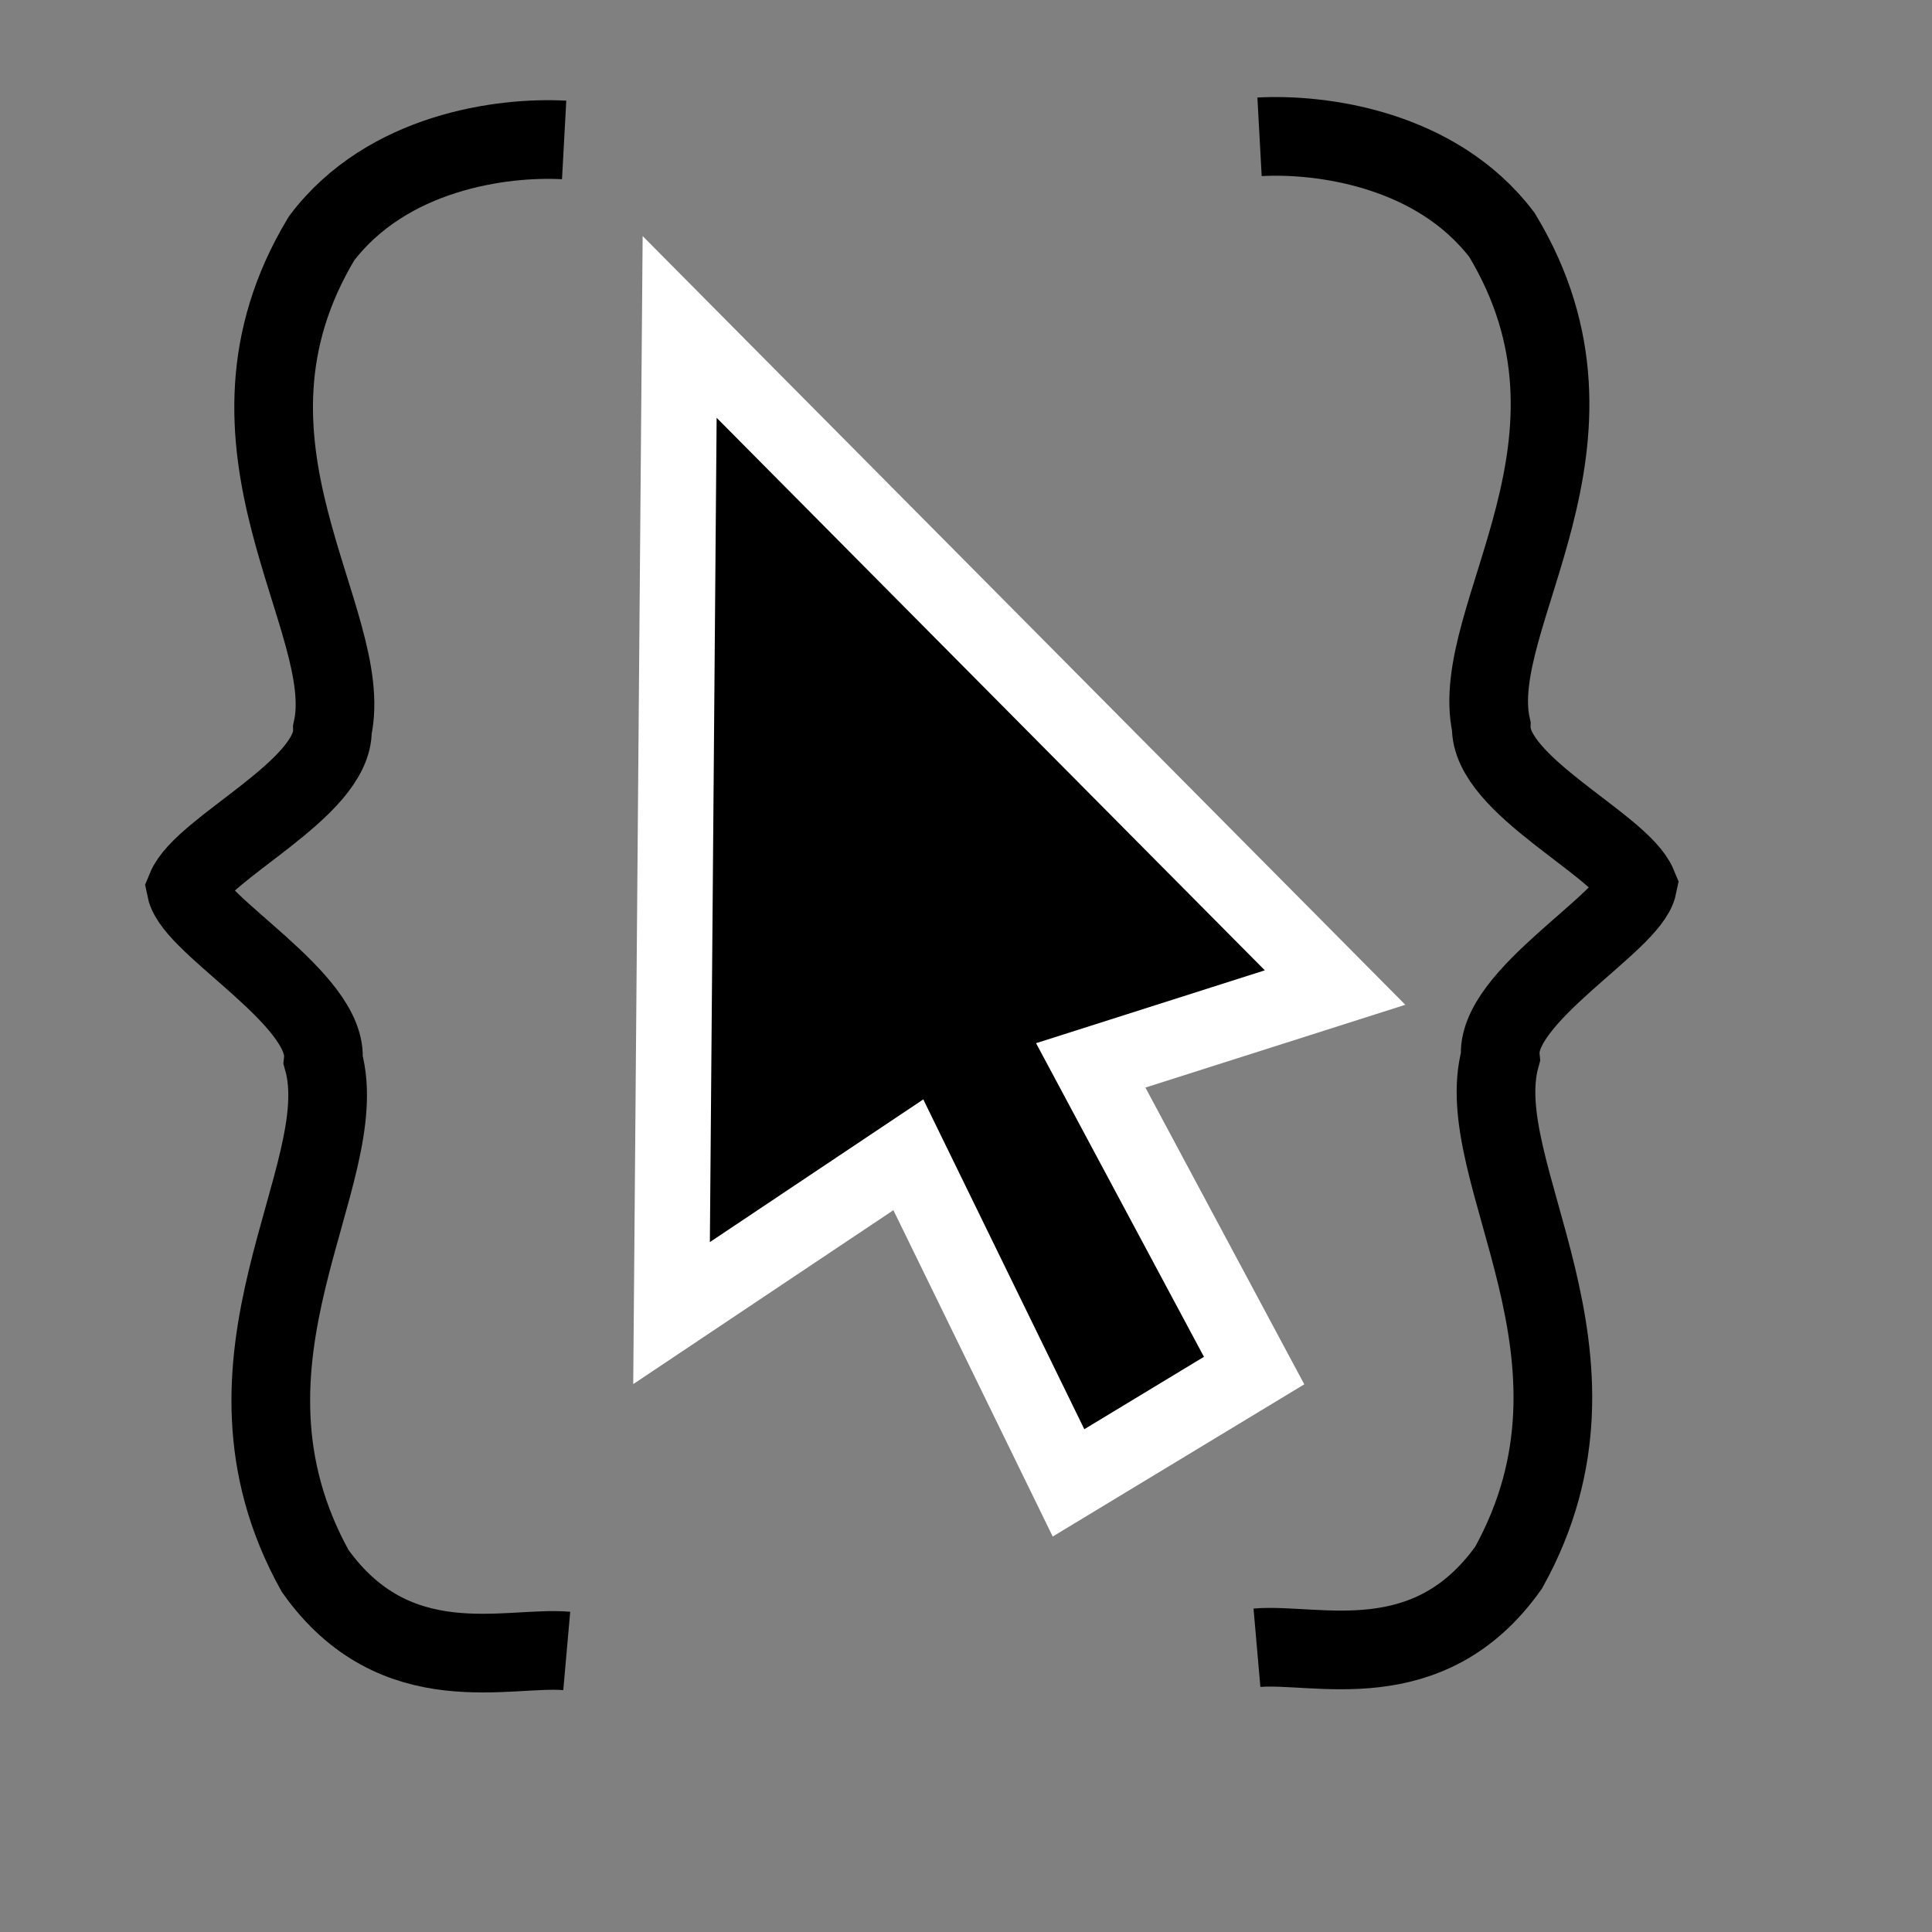 <svg xmlns="http://www.w3.org/2000/svg" xmlns:cc="http://web.resource.org/cc/" xmlns:xlink="http://www.w3.org/1999/xlink" id="svg3433" width="32" height="32"><rect width="100%" height="100%" fill="#808080" stroke="none"/><path style="fill:#000;fill-opacity:1;fill-rule:evenodd;stroke:#fff;stroke-width:1.25;stroke-linecap:butt;stroke-linejoin:miter;stroke-miterlimit:4;stroke-opacity:1;stroke-dasharray:none" id="path3453" d="M 11.257,5.415 L 11.123,21.749 L 15.045,19.127 L 17.698,24.561 L 20.772,22.701 L 18.066,17.646 L 22.113,16.357 L 11.257,5.415 z"/><path style="fill:none;fill-opacity:.75;fill-rule:evenodd;stroke:#000;stroke-width:1.303;stroke-linecap:butt;stroke-linejoin:miter;stroke-miterlimit:4;stroke-opacity:1" id="path2162" d="M 9.344,2.318 C 8.317,2.262 6.413,2.514 5.327,3.947 C 3.267,7.363 5.91,10.268 5.506,12.081 C 5.531,13.061 3.358,14.041 3.081,14.718 C 3.207,15.337 5.455,16.563 5.354,17.561 C 5.885,19.479 3.268,22.503 5.219,26.018 C 6.548,27.889 8.414,27.259 9.387,27.345"/><path style="fill:none;fill-opacity:.75;fill-rule:evenodd;stroke:#000;stroke-width:1.303;stroke-linecap:butt;stroke-linejoin:miter;stroke-miterlimit:4;stroke-opacity:1" id="path3700" d="M 20.862,2.266 C 21.888,2.21 23.793,2.462 24.879,3.894 C 26.939,7.311 24.296,10.215 24.7,12.029 C 24.674,13.009 26.847,13.989 27.125,14.665 C 26.999,15.285 24.75,16.51 24.851,17.508 C 24.321,19.426 26.937,22.45 24.987,25.965 C 23.657,27.836 21.791,27.207 20.819,27.292"/></svg>